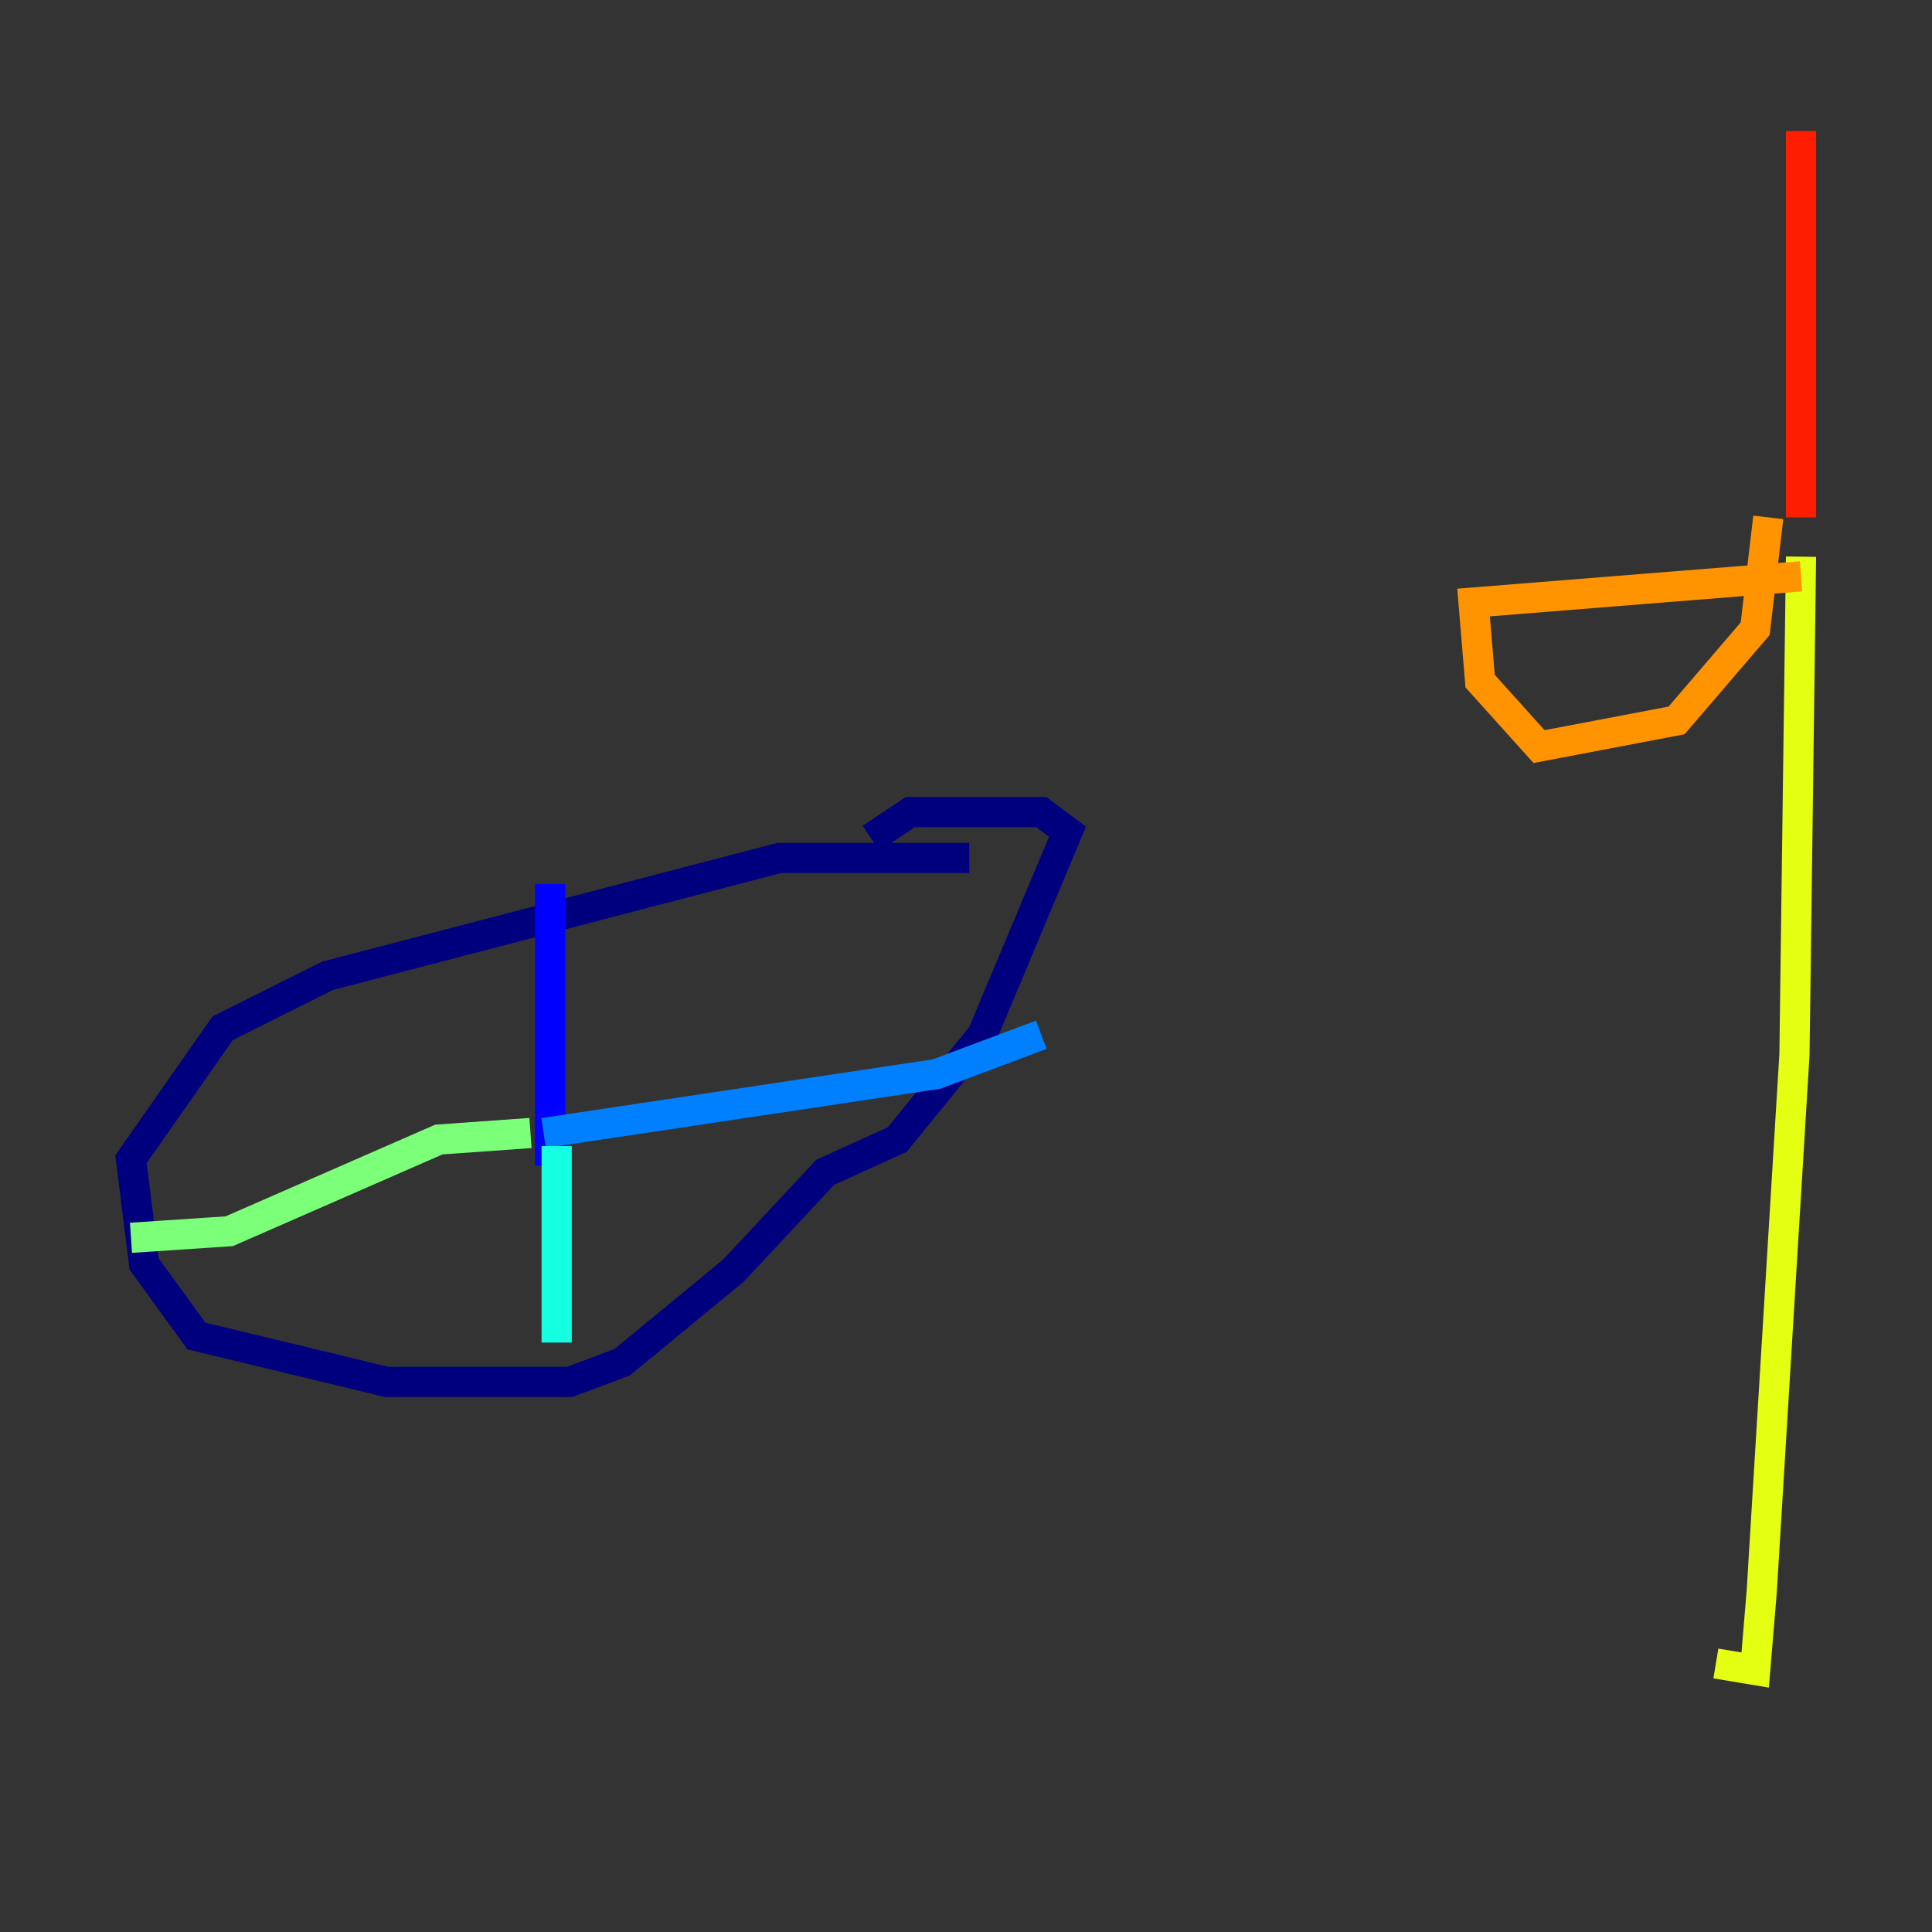 <?xml version="1.0" encoding="utf-8" ?>
<svg baseProfile="tiny" height="128" version="1.2" viewBox="0,0,128,128" width="128" xmlns="http://www.w3.org/2000/svg" xmlns:ev="http://www.w3.org/2001/xml-events" xmlns:xlink="http://www.w3.org/1999/xlink"><rect x="0" y="0" width="128" height="128" fill="#333333" stroke="none"/><defs /><polyline fill="none" points="64.217,56.841 51.634,56.841 21.695,64.651 14.752,68.122 8.678,76.8 9.546,83.742 13.017,88.515 25.6,91.552 37.749,91.552 41.22,90.251 48.597,84.176 54.671,77.668 59.444,75.498 65.085,68.556 70.725,55.105 68.99,53.803 60.312,53.803 57.709,55.539" stroke="#00007f" stroke-width="2" /><polyline fill="none" points="36.447,77.234 36.447,58.576" stroke="#0000ff" stroke-width="2" /><polyline fill="none" points="36.014,75.064 62.047,71.159 68.99,68.556" stroke="#0080ff" stroke-width="2" /><polyline fill="none" points="36.881,75.932 36.881,88.949" stroke="#15ffe1" stroke-width="2" /><polyline fill="none" points="35.146,75.064 29.071,75.498 15.186,81.573 8.678,82.007" stroke="#7cff79" stroke-width="2" /><polyline fill="none" points="119.322,36.881 118.888,69.858 116.719,105.437 116.285,110.644 113.681,110.21" stroke="#e4ff12" stroke-width="2" /><polyline fill="none" points="117.153,34.278 116.285,41.654 111.078,47.729 101.966,49.464 98.061,45.125 97.627,39.919 119.322,38.183" stroke="#ff9400" stroke-width="2" /><polyline fill="none" points="119.322,34.278 119.322,8.678" stroke="#ff1d00" stroke-width="2" /><polyline fill="none" points="119.322,8.678 119.322,8.678" stroke="#7f0000" stroke-width="2" /></svg>